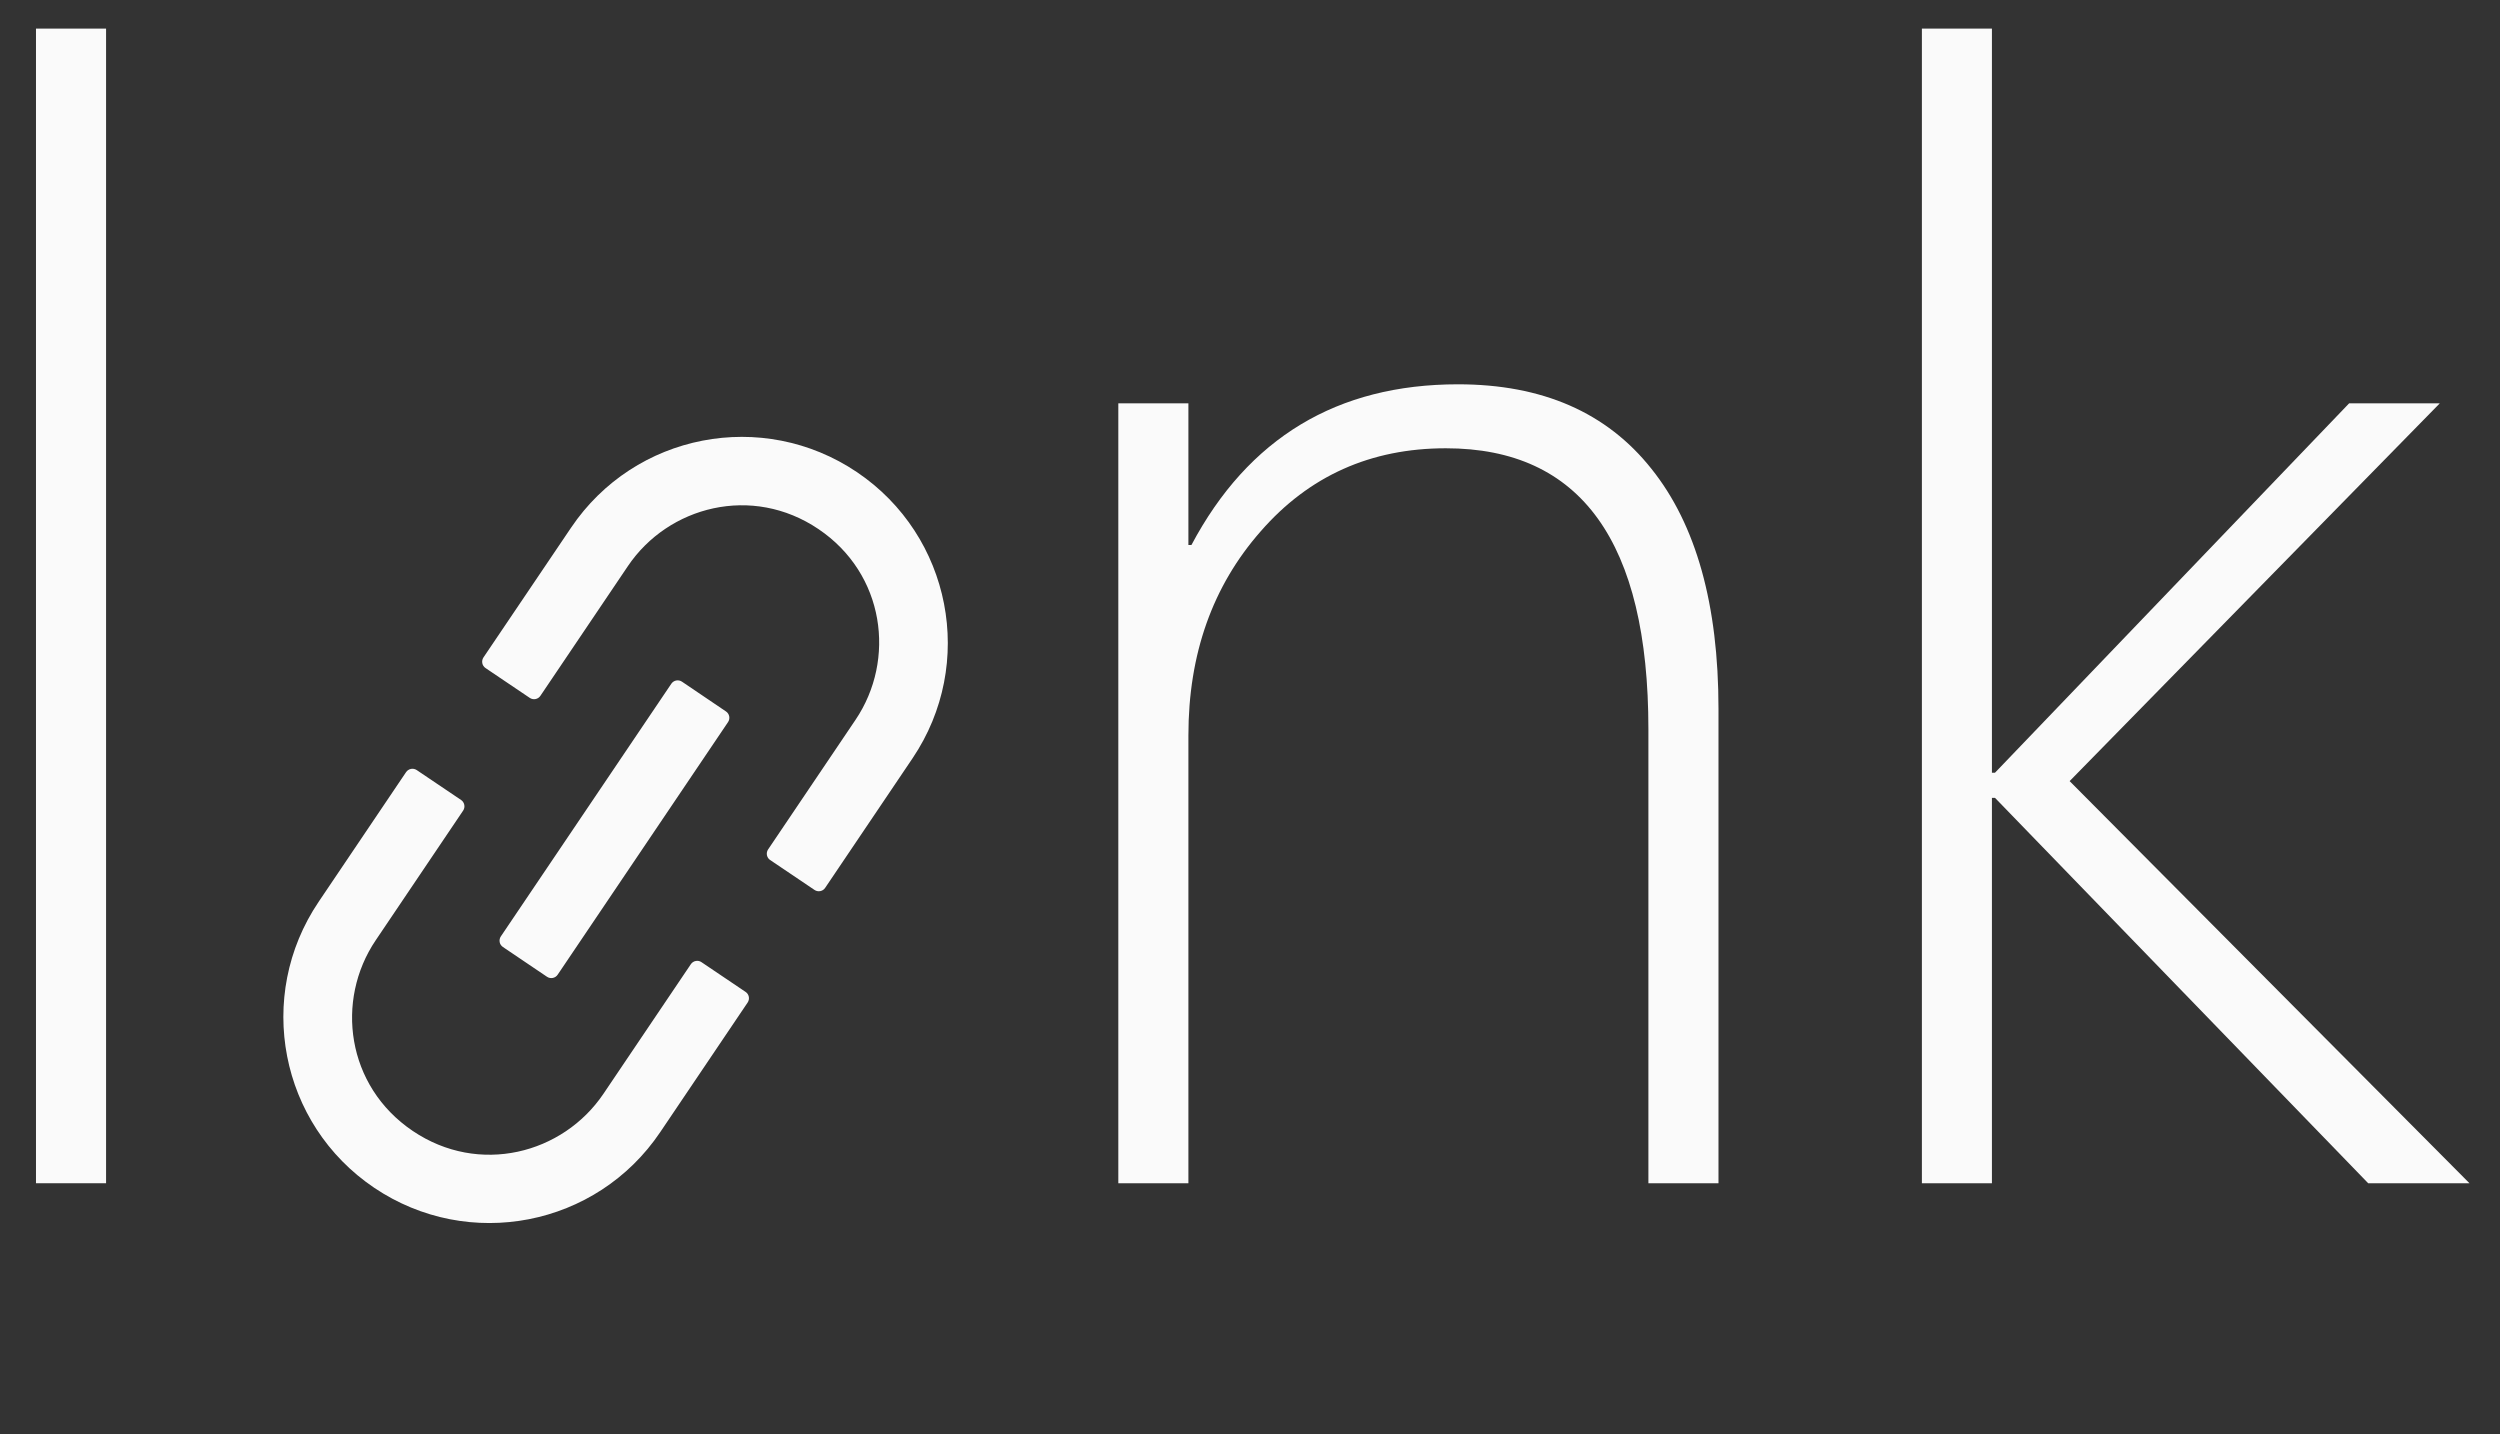 <svg width="61" height="35" viewBox="0 0 61 35" fill="none" xmlns="http://www.w3.org/2000/svg">
<rect x="0" y="0" width="61" height="35" fill="#333333" stroke="none"/>
<path d="M17.115 23.476C17.074 23.448 17.024 23.438 16.976 23.448C16.927 23.457 16.885 23.485 16.857 23.526L14.723 26.69C13.734 28.155 11.689 28.688 10.071 27.595C8.45 26.501 8.178 24.408 9.167 22.943L11.301 19.778C11.358 19.694 11.335 19.577 11.251 19.52L10.167 18.789C10.126 18.762 10.076 18.752 10.028 18.761C9.98 18.771 9.937 18.799 9.909 18.839L7.775 22.004C6.221 24.308 6.828 27.43 9.131 28.982C11.435 30.534 14.557 29.929 16.109 27.625L18.243 24.461C18.3 24.376 18.278 24.26 18.193 24.203L17.115 23.476ZM20.911 11.521C18.607 9.967 15.485 10.573 13.933 12.877L11.796 16.042C11.769 16.083 11.759 16.133 11.768 16.181C11.777 16.23 11.806 16.272 11.846 16.3L12.927 17.029C13.012 17.086 13.128 17.064 13.185 16.979L15.32 13.814C16.308 12.349 18.353 11.817 19.971 12.91C21.592 14.003 21.864 16.097 20.876 17.562L18.741 20.727C18.714 20.768 18.704 20.818 18.713 20.866C18.723 20.914 18.75 20.957 18.791 20.984L19.875 21.715C19.959 21.772 20.076 21.75 20.133 21.665L22.267 18.501C23.819 16.197 23.212 13.075 20.911 11.521ZM16.639 16.632C16.598 16.605 16.548 16.595 16.5 16.604C16.451 16.613 16.409 16.642 16.381 16.682L12.22 22.849C12.193 22.889 12.183 22.939 12.192 22.988C12.201 23.036 12.229 23.078 12.27 23.106L13.348 23.834C13.433 23.891 13.549 23.868 13.606 23.784L17.765 17.618C17.822 17.533 17.799 17.417 17.715 17.36L16.639 16.632Z" fill="#FAFAFA"/>
<path d="M0.878 28.871V0.698H2.588V28.871H0.878Z" fill="#FAFAFA"/>
<path d="M40.221 28.871V17.795C40.221 13.223 38.574 10.938 35.278 10.938C33.445 10.938 31.939 11.613 30.762 12.963C29.585 14.301 28.997 15.961 28.997 17.944V28.871H27.287V9.841H28.997V13.298H29.071C30.459 10.684 32.627 9.377 35.576 9.377C37.632 9.377 39.206 10.064 40.296 11.44C41.386 12.802 41.931 14.754 41.931 17.293V28.871H40.221Z" fill="#FAFAFA"/>
<path d="M57.784 28.871L48.678 19.468H48.603V28.871H46.894V0.698H48.603V18.854H48.678L57.319 9.841H59.531L50.499 19.059L60.255 28.871H57.784Z" fill="#FAFAFA"/>
</svg>
